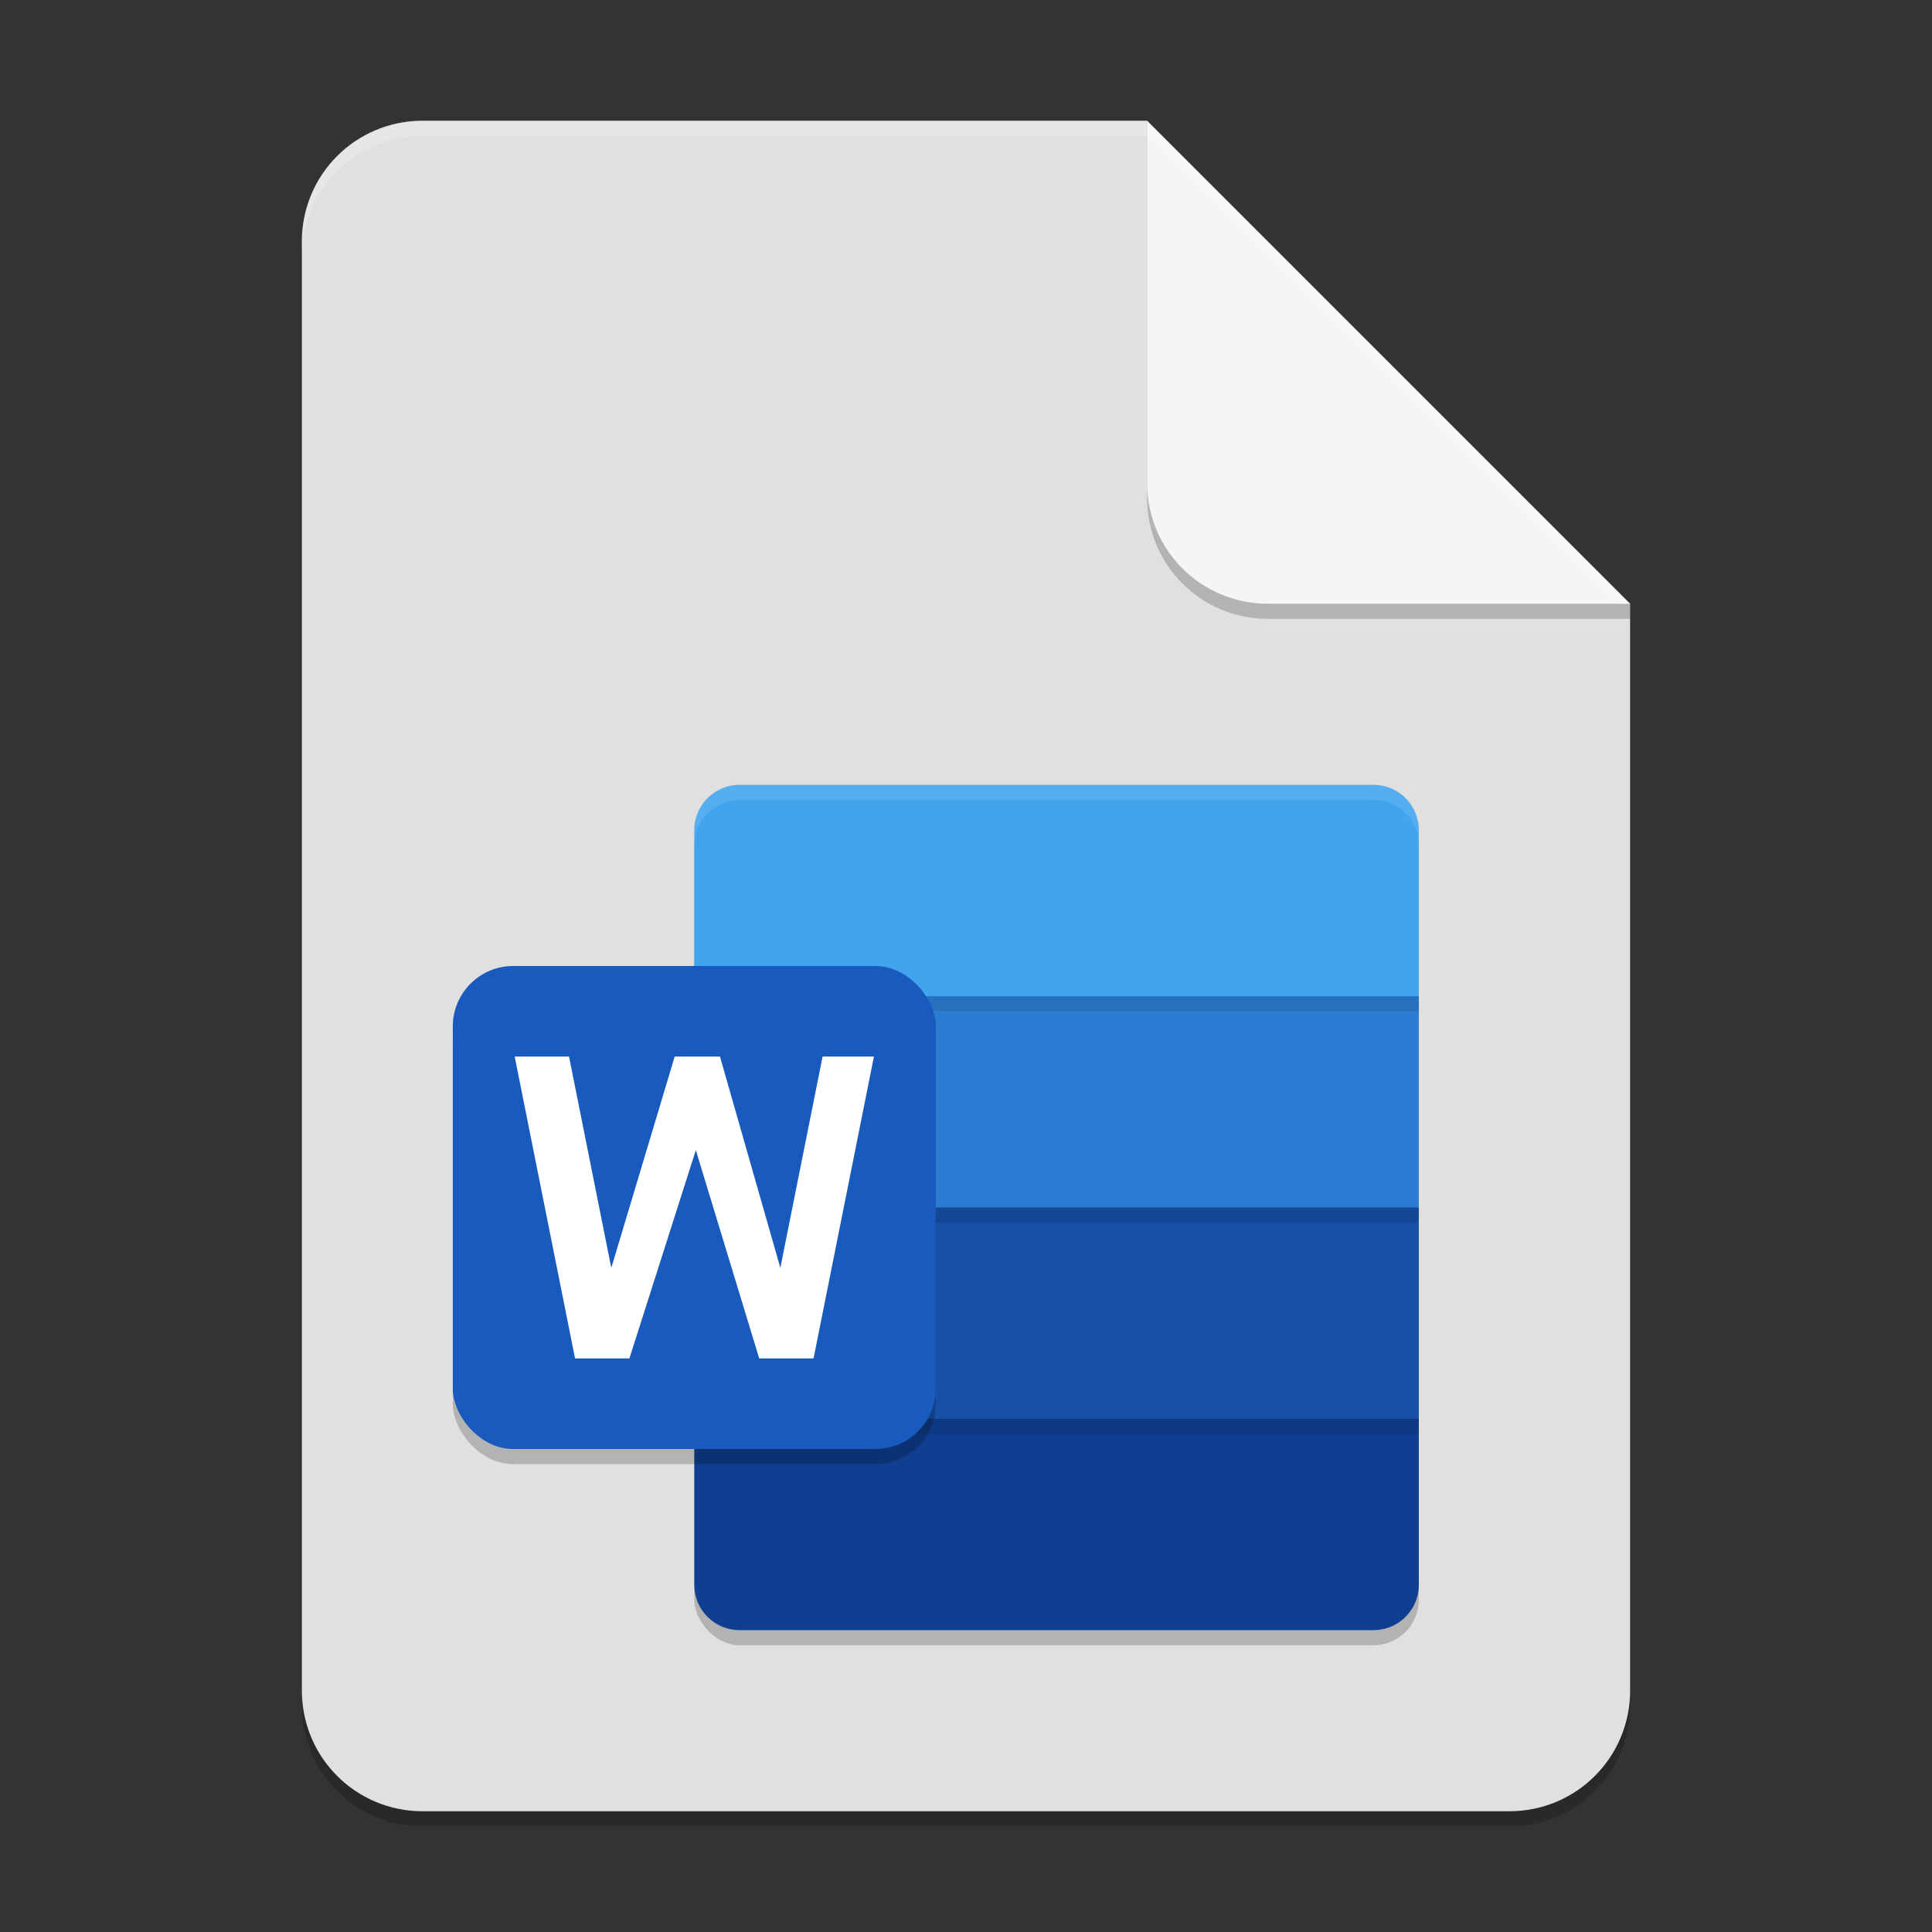<?xml version="1.0" encoding="UTF-8" standalone="no"?>
<!-- Created with Inkscape (http://www.inkscape.org/) -->

<svg
   width="128"
   height="128"
   viewBox="0 0 128 128"
   version="1.1"
   id="svg5"
   inkscape:version="1.2.2 (1:1.2.2+202305151914+b0a8486541)"
   sodipodi:docname="application-vnd.ms-word.svg"
   xmlns:inkscape="http://www.inkscape.org/namespaces/inkscape"
   xmlns:sodipodi="http://sodipodi.sourceforge.net/DTD/sodipodi-0.dtd"
   xmlns="http://www.w3.org/2000/svg"
   xmlns:svg="http://www.w3.org/2000/svg">
  <rect x="0" y="0" width="128" height="128" fill="#333333" stroke="none"/>
  <sodipodi:namedview
     id="namedview7"
     pagecolor="#ffffff"
     bordercolor="#000000"
     borderopacity="0.25"
     inkscape:showpageshadow="2"
     inkscape:pageopacity="0.0"
     inkscape:pagecheckerboard="0"
     inkscape:deskcolor="#d1d1d1"
     inkscape:document-units="px"
     showgrid="false"
     inkscape:zoom="6.296875"
     inkscape:cx="63.920596"
     inkscape:cy="64"
     inkscape:window-width="1920"
     inkscape:window-height="1008"
     inkscape:window-x="0"
     inkscape:window-y="0"
     inkscape:window-maximized="1"
     inkscape:current-layer="svg5" />
  <defs
     id="defs2" />
  <path
     id="rect234"
     style="opacity:0.2;stroke-width:2;stroke-linecap:round;stroke-linejoin:round"
     d="m 28,9 h 48 l 32,32 v 72 c 0,4.432 -3.568,8 -8,8 H 28 c -4.432,0 -8,-3.568 -8,-8 V 17 c 0,-4.432 3.568,-8 8,-8 z" />
  <path
     id="rect448"
     style="fill:#e0e0e0;fill-opacity:1;stroke-width:2;stroke-linecap:round;stroke-linejoin:round"
     d="m 28,8 h 48 l 12,20 20,12 v 72 c 0,4.432 -3.568,8 -8,8 H 28 c -4.432,0 -8,-3.568 -8,-8 V 16 c 0,-4.432 3.568,-8 8,-8 z" />
  <rect
     style="opacity:0.2;stroke-width:2"
     width="48"
     height="56"
     x="46"
     y="53"
     ry="3"
     id="rect5892" />
  <path
     id="path5894"
     style="fill:#41a5ee;stroke-width:2"
     d="m 49,52 a 3,3 0 0 0 -3,3 v 11 l 24,8 24,-8 V 55 A 3,3 0 0 0 91,52 Z" />
  <path
     style="fill:#2b7cd3;stroke-width:2"
     d="M 46,66 H 94 V 80 L 70,88 46,80 Z"
     id="path5896" />
  <path
     style="fill:#1650a7;stroke-width:2"
     d="M 46,80 H 94 V 94 L 70,102 46,94 Z"
     id="path5898" />
  <path
     id="path5900"
     style="fill:#103f91;stroke-width:2"
     d="m 46,94 v 11 a 3,3 0 0 0 3,3 h 42 a 3,3 0 0 0 3,-3 V 94 Z" />
  <path
     style="opacity:0.1;stroke-width:2"
     d="M 46,80 H 94 V 81 H 46 Z m 0,14 H 94 v 1 H 46 Z m 0,-28 H 94 v 1 H 46 Z"
     id="path5902" />
  <path
     id="rect1753"
     style="opacity:0.1;fill:#ffffff;fill-opacity:1;stroke-width:4;stroke-linecap:square"
     d="m 49,52 c -1.662,0 -3,1.338 -3,3 v 1 C 46,54.338 47.338,53 49,53 h 42 c 1.662,0 3,1.338 3,3 v -1 C 94,53.338 92.662,52 91,52 Z" />
  <rect
     style="opacity:0.2;fill:#000000;fill-opacity:1;stroke-width:10;stroke-linecap:round;stroke-linejoin:round"
     id="rect6618"
     width="32"
     height="32"
     x="30"
     y="65"
     ry="4" />
  <rect
     style="fill:#185abd;fill-opacity:1;stroke-width:10;stroke-linecap:round;stroke-linejoin:round"
     id="rect6150"
     width="32"
     height="32"
     x="30"
     y="64"
     ry="4" />
  <path
     style="fill:#ffffff;stroke-width:2"
     d="M 53.9,90 H 50.3 L 46.1,76.2 41.7,90 H 38.1 L 34.1,70 h 3.6 l 2.8,14 4.2,-14 h 3 l 4,14 2.8,-14 h 3.4 z"
     id="path5910"
     sodipodi:nodetypes="cccccccccccccc" />
  <path
     d="M 108,41 H 84 c -4.432,0 -8,-3.568 -8,-8 V 8 l 32,32 z"
     style="opacity:0.2;fill:#000000;stroke-width:2;stroke-linecap:round;stroke-linejoin:round"
     id="path611" />
  <path
     id="rect600"
     style="fill:#f5f5f5;fill-opacity:1;stroke-width:2;stroke-linecap:round;stroke-linejoin:round"
     d="M 108,40 H 84 c -4.432,0 -8,-3.568 -8,-8 V 8 Z" />
  <path
     id="path1133"
     style="opacity:0.2;fill:#ffffff;fill-opacity:1;stroke-width:2;stroke-linecap:round;stroke-linejoin:round"
     d="m 28,8 c -4.432,0 -8,3.568 -8,8 v 1 c 0,-4.432 3.568,-8 8,-8 h 48 l 31,31 h 1 L 76,8 Z" />
</svg>
